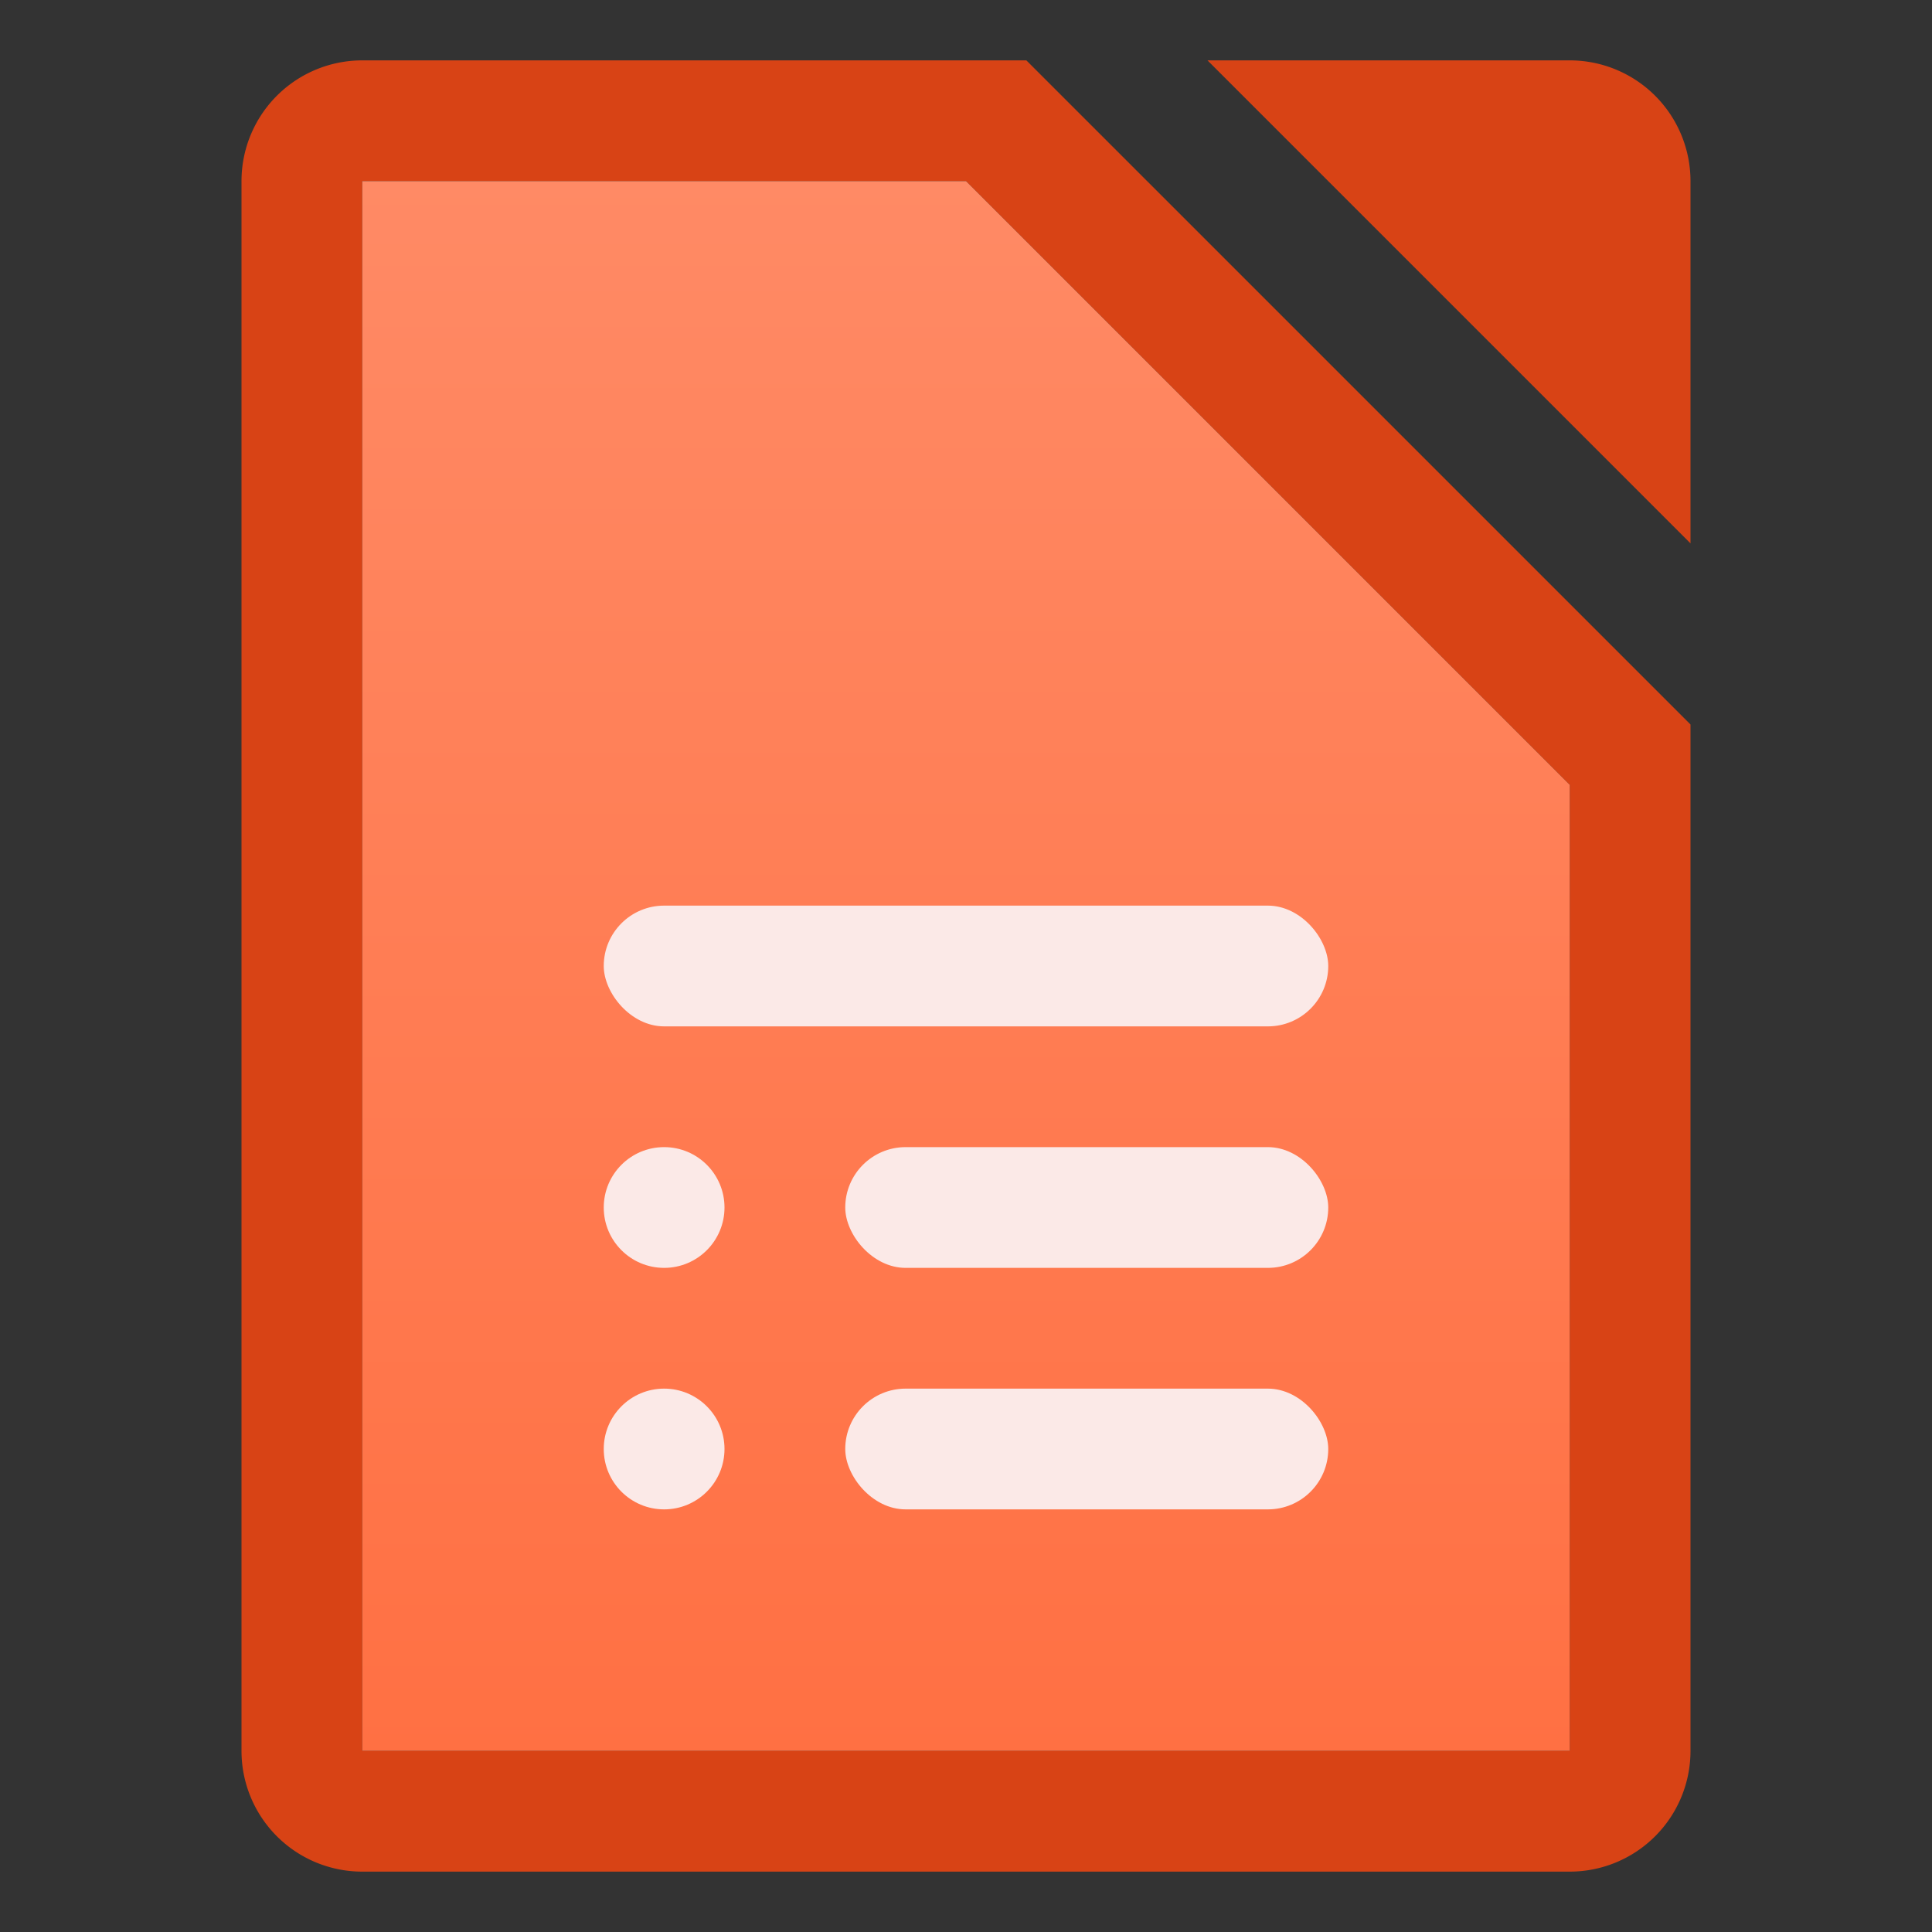 <svg xmlns="http://www.w3.org/2000/svg" viewBox="0 0 32 32">
  <rect x="0" y="0" width="32" height="32" fill="#333333" stroke="none"/>
  <defs>
    <linearGradient id="document-background" x1="0%" y1="0%" x2="0%" y2="100%">
      <stop offset="0%" style="stop-color:#FF8A65"/> <!-- Deep Orange 300 -->
      <stop offset="100%" style="stop-color:#FF7043"/> <!-- Deep Orange 400 -->
    </linearGradient>
    <style type="text/css">
      .document-background { fill: url(#document-background) }
      .document-border { fill: #D84315 } <!-- Deep Orange 800 -->
      .symbol { fill: #FBE9E7 } <!-- Deep Orange 50 -->
    </style>
  </defs>

  <!-- Document -->
  <path class="document-border"
        d="M 6,1 a 2,2 0 0 0 -2,2 v 26 a 2,2 0 0 0 2,2 h 20 a 2,2 0 0 0 2,-2 v -17 l -11,-11
           M 6,3 h 10 l 10,10 v 16 h -20
           M 20,1 h 6 a 2,2 0 0 1 2,2 v 6"/>
  <path class="document-background"
        d="M 6,3 h 10 l 10,10 v 16 h -20"/>

  <!-- Symbol -->
  <g class="symbol" transform="translate(8,12)">
    <rect x="2" y="3" width="12" height="2" rx="1" ry="1"/>
    <circle cx="3" cy="8" r="1"/>
    <rect x="6" y="7" width="8" height="2" rx="1" ry="1"/>
    <circle cx="3" cy="12" r="1"/>
    <rect x="6" y="11" width="8" height="2" rx="1" ry="1"/>
  </g>
</svg>

